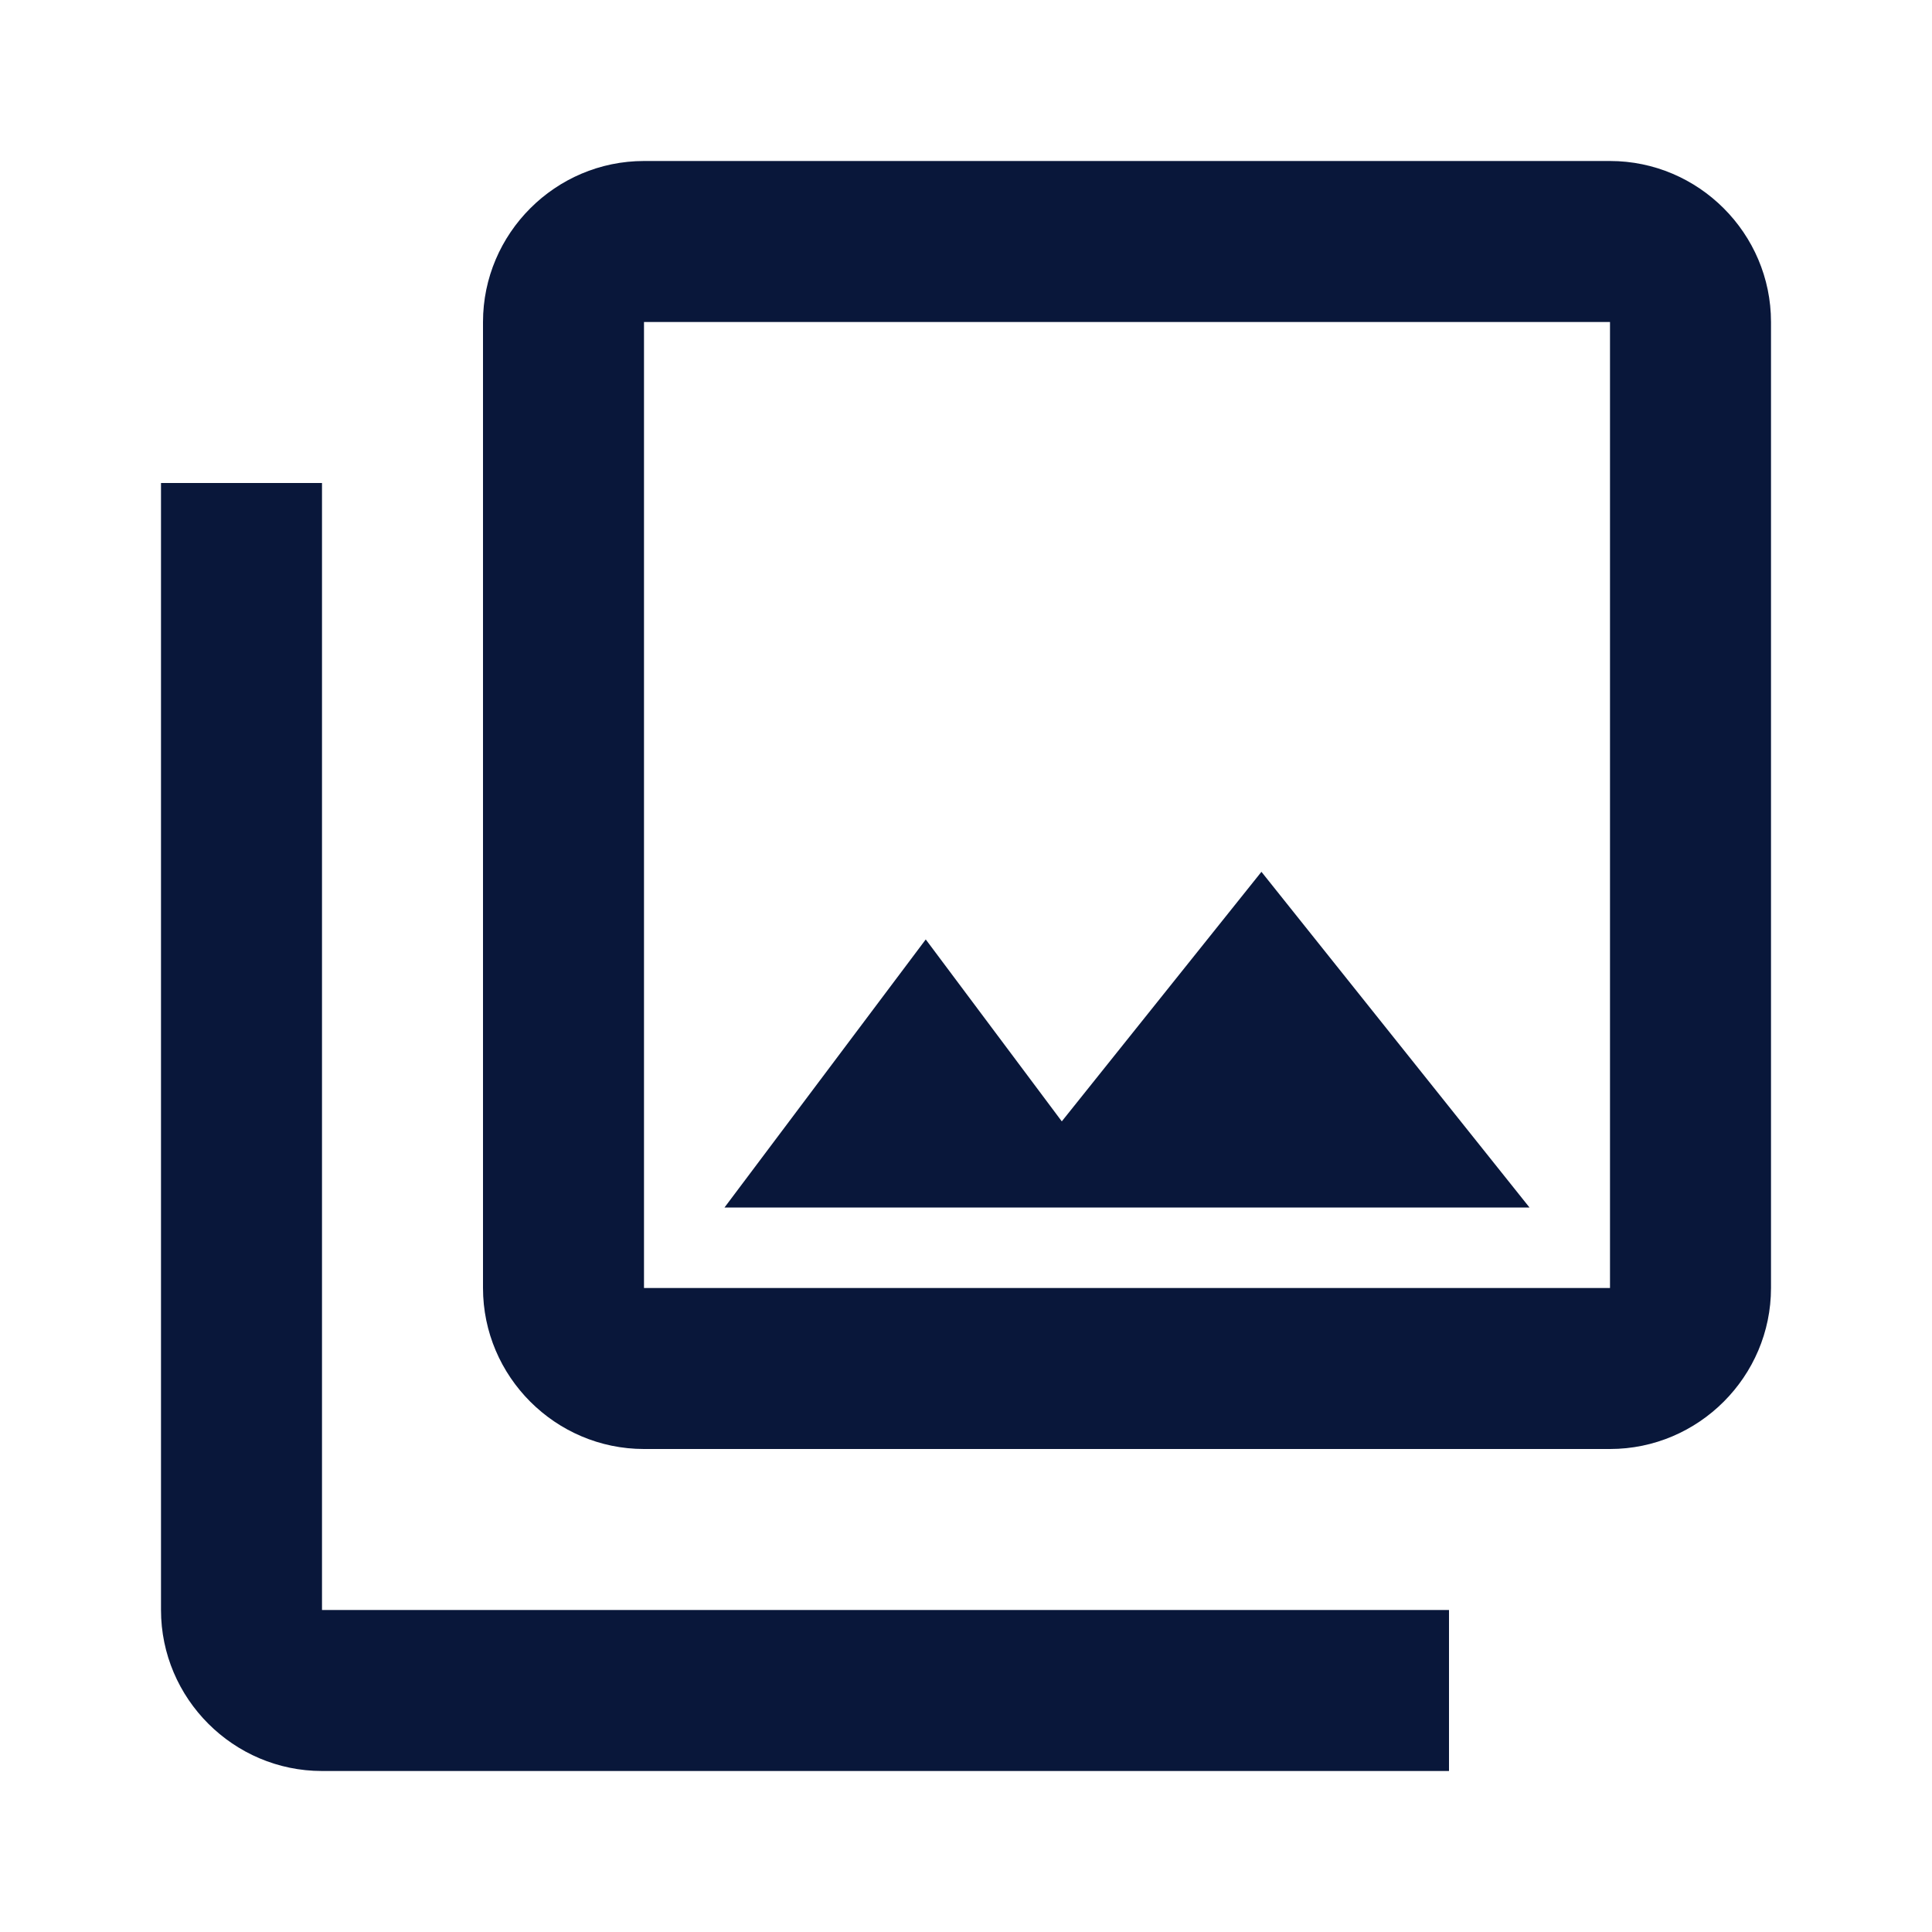 <svg width="24" height="24" viewBox="0 0 24 24" fill="none" xmlns="http://www.w3.org/2000/svg">
<g clip-path="url(#clip0_31_386)">
<g clip-path="url(#clip1_31_386)">
<path d="M20 4V16H8V4H20ZM20 2H8C6.9 2 6 2.9 6 4V16C6 17.1 6.9 18 8 18H20C21.1 18 22 17.1 22 16V4C22 2.9 21.1 2 20 2ZM11.5 11.67L13.19 13.93L15.67 10.83L19 15H9L11.5 11.67ZM2 6V20C2 21.1 2.9 22 4 22H18V20H4V6H2Z" fill="#09173A"/>
</g>
</g>
<defs>
<clipPath id="clip0_31_386">
<rect width="24" height="24" fill="white"/>
</clipPath>
<clipPath id="clip1_31_386">
<rect width="24" height="24" fill="white"/>
</clipPath>
</defs>
</svg>
